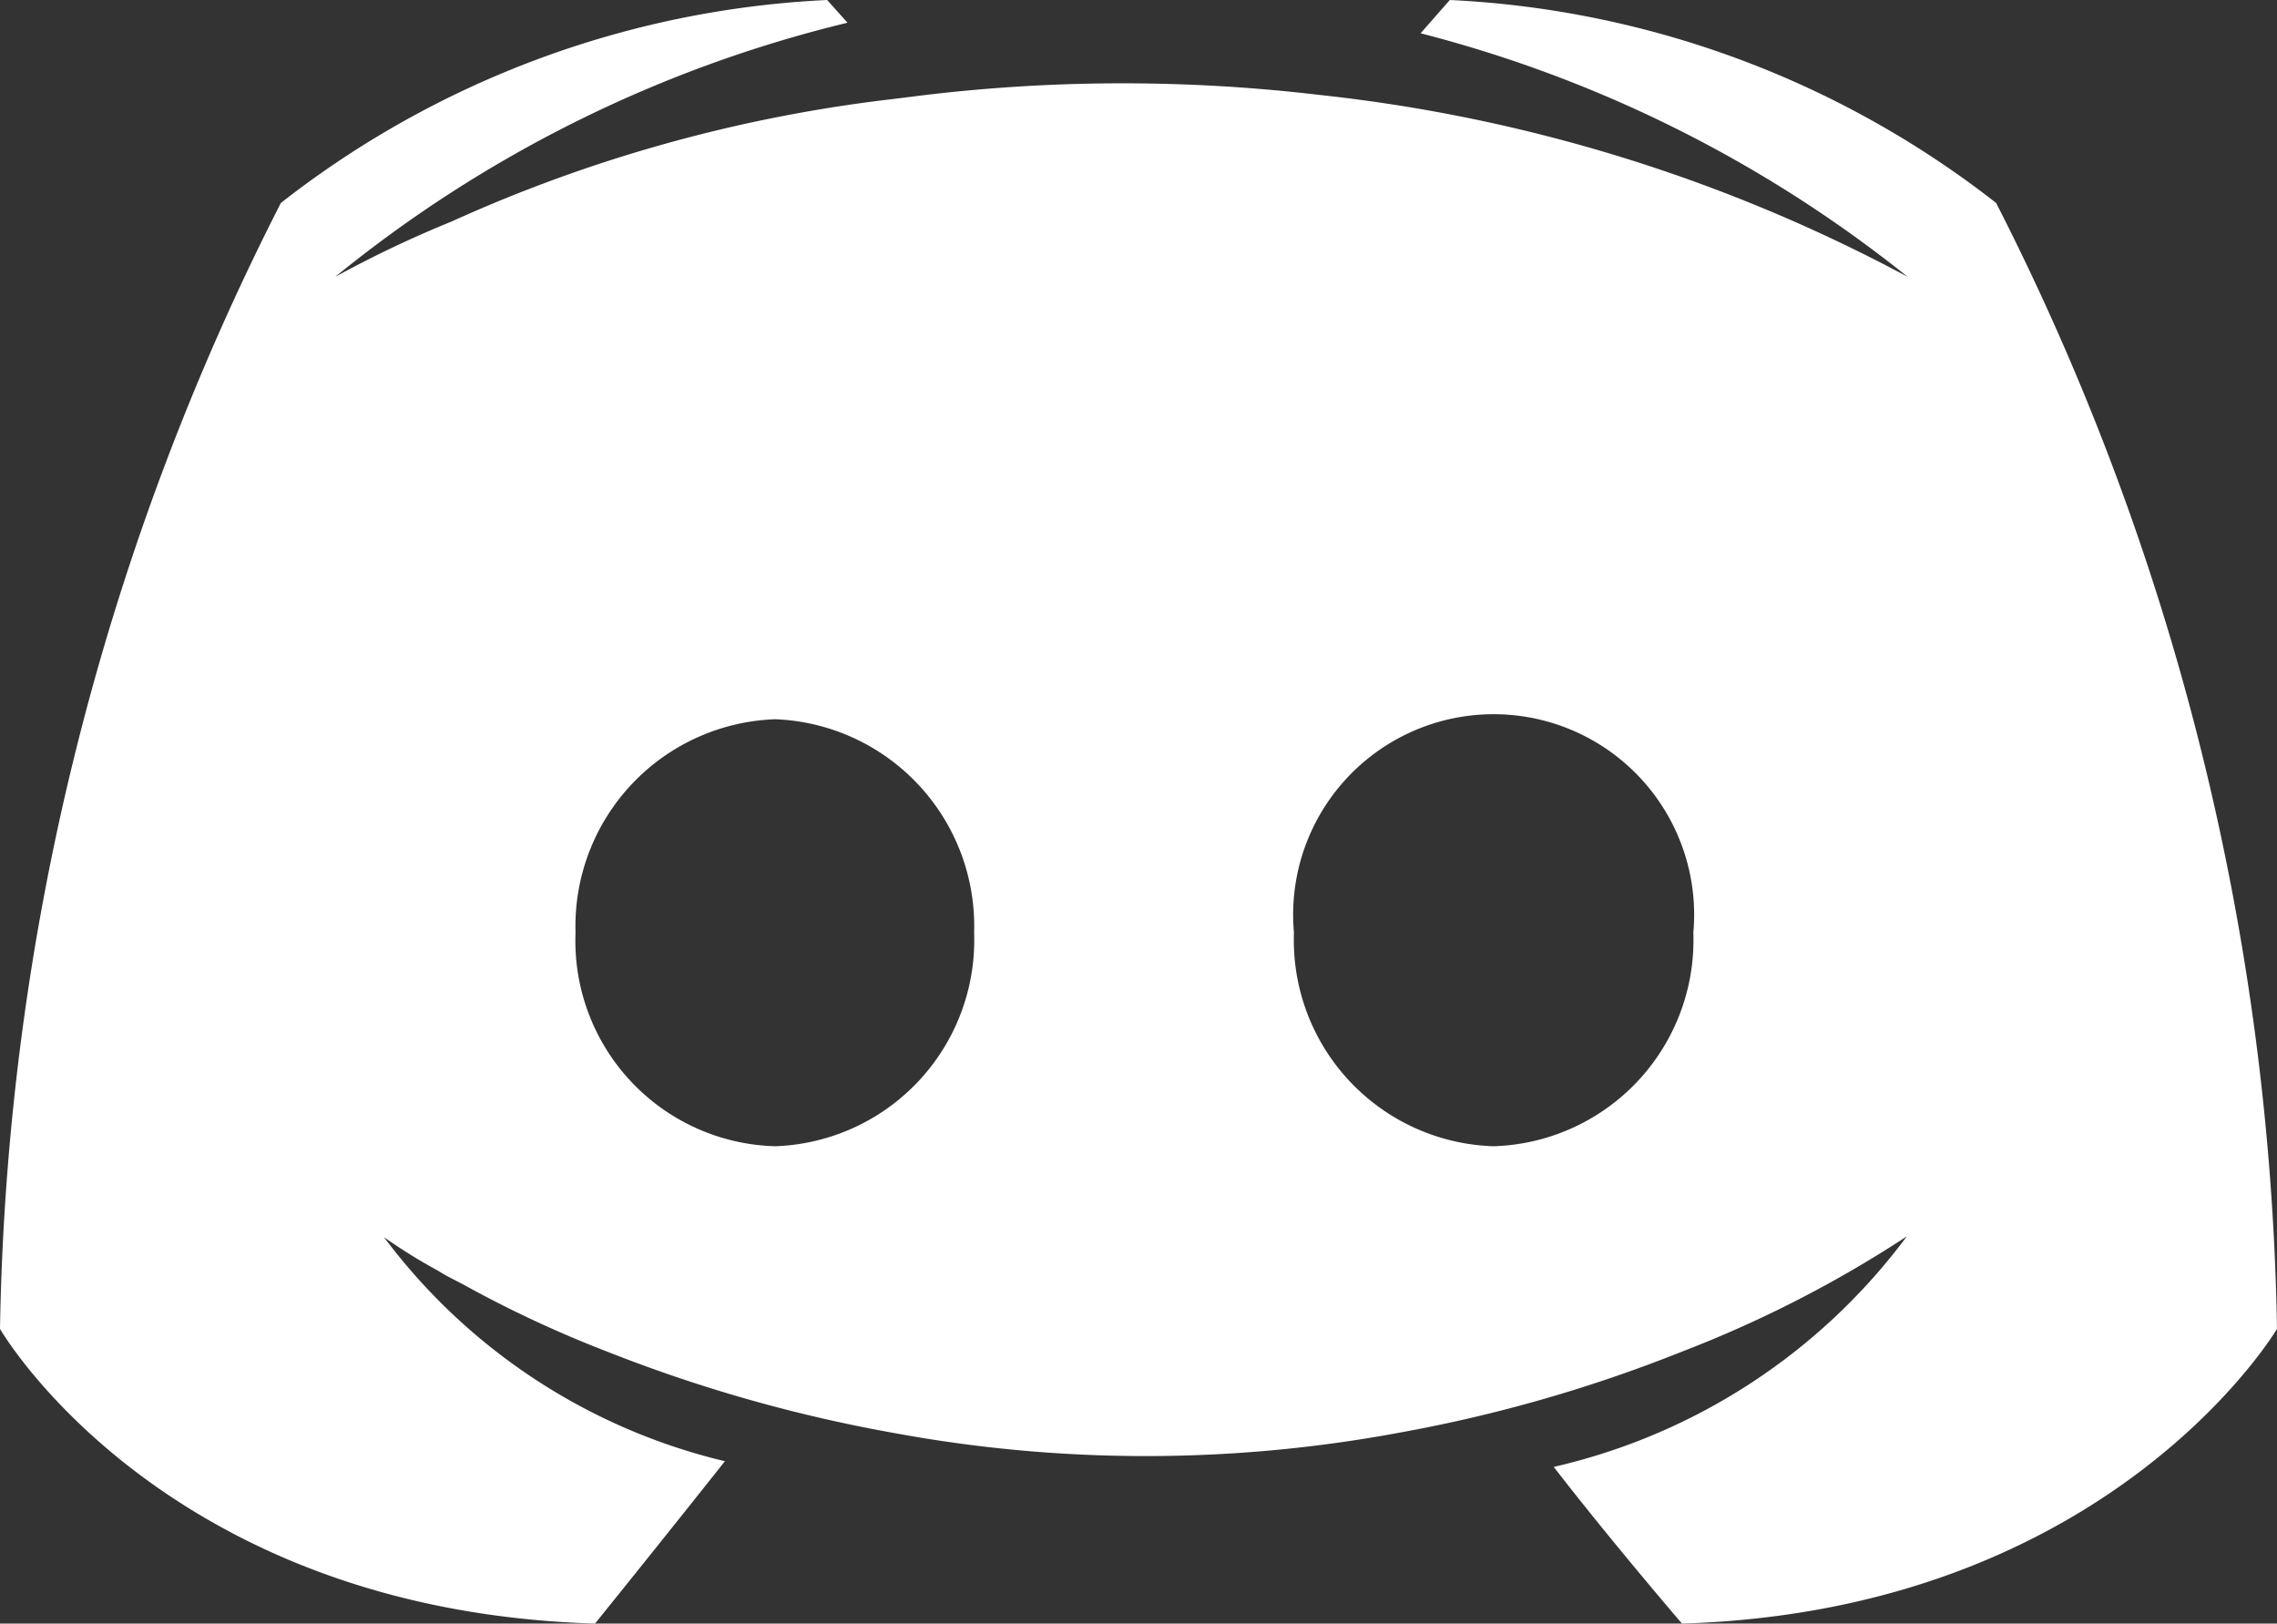 <svg id="Layer_1" data-name="Layer 1" xmlns="http://www.w3.org/2000/svg" viewBox="0 0 28.05 20"><rect x="0" y="0" width="28.05" height="20" fill="#333333" stroke="none"/><defs><style>.cls-1{fill:#fff;}</style></defs><path class="cls-1" d="M24.59,2.5a31.62,31.62,0,0,1,3.46,13.87S26,19.84,20.72,20c0,0-.86-1-1.58-1.93a7.51,7.51,0,0,0,4.35-2.84,14.6,14.6,0,0,1-2.77,1.42,18,18,0,0,1-3.49,1,17.07,17.07,0,0,1-6.23,0,18.38,18.38,0,0,1-3.52-1,14.22,14.22,0,0,1-1.76-.82l-.23-.12-.1-.06a6.77,6.77,0,0,1-.66-.41A7.38,7.38,0,0,0,8.93,18c-.72.91-1.6,2-1.6,2C2,19.84,0,16.37,0,16.37A31.62,31.62,0,0,1,3.46,2.5,11.82,11.82,0,0,1,10.19,0l.25.28A15.89,15.89,0,0,0,4.13,3.41a13.75,13.75,0,0,1,1.43-.68A18.28,18.28,0,0,1,11,1.22l.4-.05a20.62,20.62,0,0,1,4.86,0A19.78,19.78,0,0,1,23.5,3.41a15.92,15.92,0,0,0-6-3L17.86,0A11.84,11.84,0,0,1,24.59,2.5ZM18.4,14.12a2.54,2.54,0,0,0,2.46-2.63,2.47,2.47,0,1,0-4.92,0A2.54,2.54,0,0,0,18.4,14.12Zm-8.85,0A2.54,2.54,0,0,0,12,11.49,2.55,2.55,0,0,0,9.55,8.86a2.55,2.55,0,0,0-2.46,2.63A2.53,2.53,0,0,0,9.55,14.12Z"/></svg>